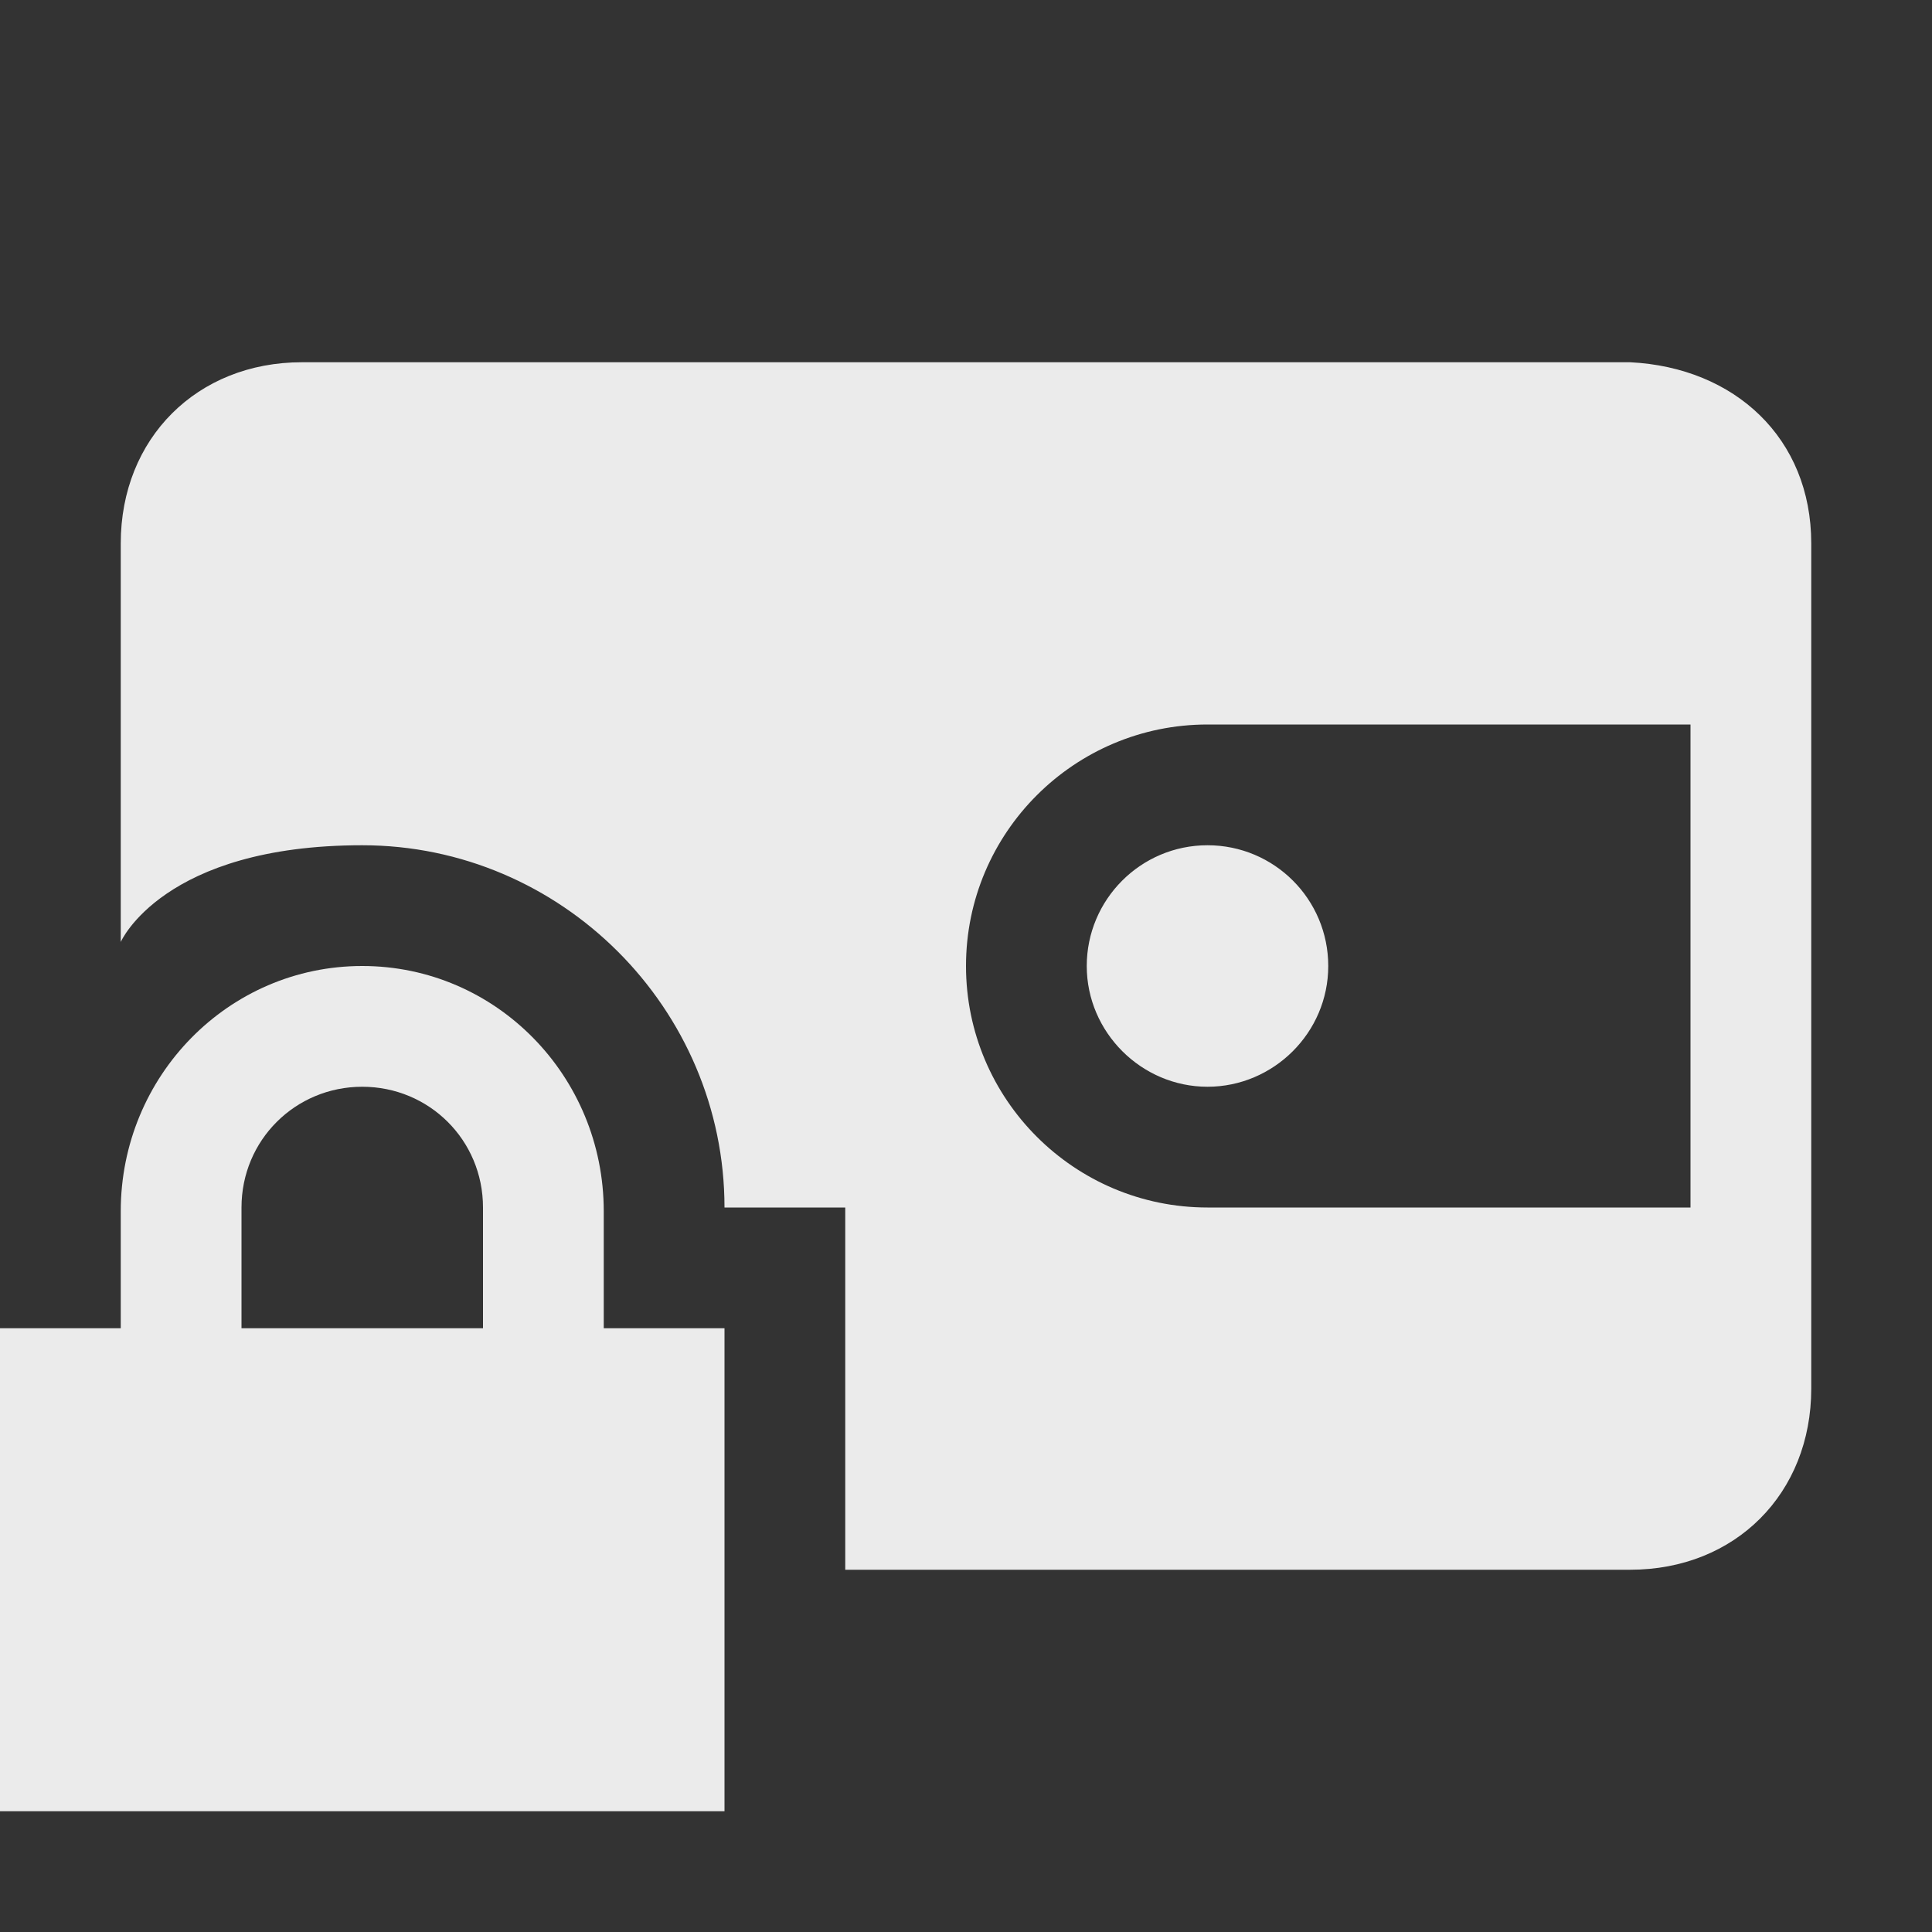 <svg width="16" height="16" version="1.1" xmlns="http://www.w3.org/2000/svg">
 <rect width="100%" height="100%" fill="#333333" stroke="none"/>
 <defs>
  <style id="current-color-scheme" type="text/css">.ColorScheme-Text { color:#ebebeb; } .ColorScheme-Highlight { color:#4285f4; } .ColorScheme-NeutralText { color:#ff9800; } .ColorScheme-PositiveText { color:#4caf50; } .ColorScheme-NegativeText { color:#f44336; }</style>
 </defs>
 <path d="m10 7c0.553 0 1 0.447 1 1 0 0.553-0.454 1-1 1-0.546 0-1-0.45-1-1 0-0.55 0.447-1 1-1zm0-1c-1.102 0-2 0.895-2 2 0 1.105 0.898 2 2 2h4v-4zm3.5 7h-6.5v-3h-1c0-1.646-1.349-3-3-3s-2 0.801-2 0.801v-3.301c0-0.871 0.633-1.5 1.5-1.5h11c0.867 0.043 1.5 0.629 1.5 1.5v7c0 0.867-0.627 1.5-1.5 1.5z" style="fill:currentColor" class="ColorScheme-Text"/>
 <path transform="translate(-10)" d="m13 8c-1.108 0-2 0.911-2 2.031v0.969h-1v4h6v-4h-1v-0.969c0-1.12-0.892-2.031-2-2.031zm0 1c0.554 0 1 0.442 1 1v1h-2v-1c0-0.558 0.446-1 1-1z" style="fill:currentColor" class="ColorScheme-Text"/>
</svg>
